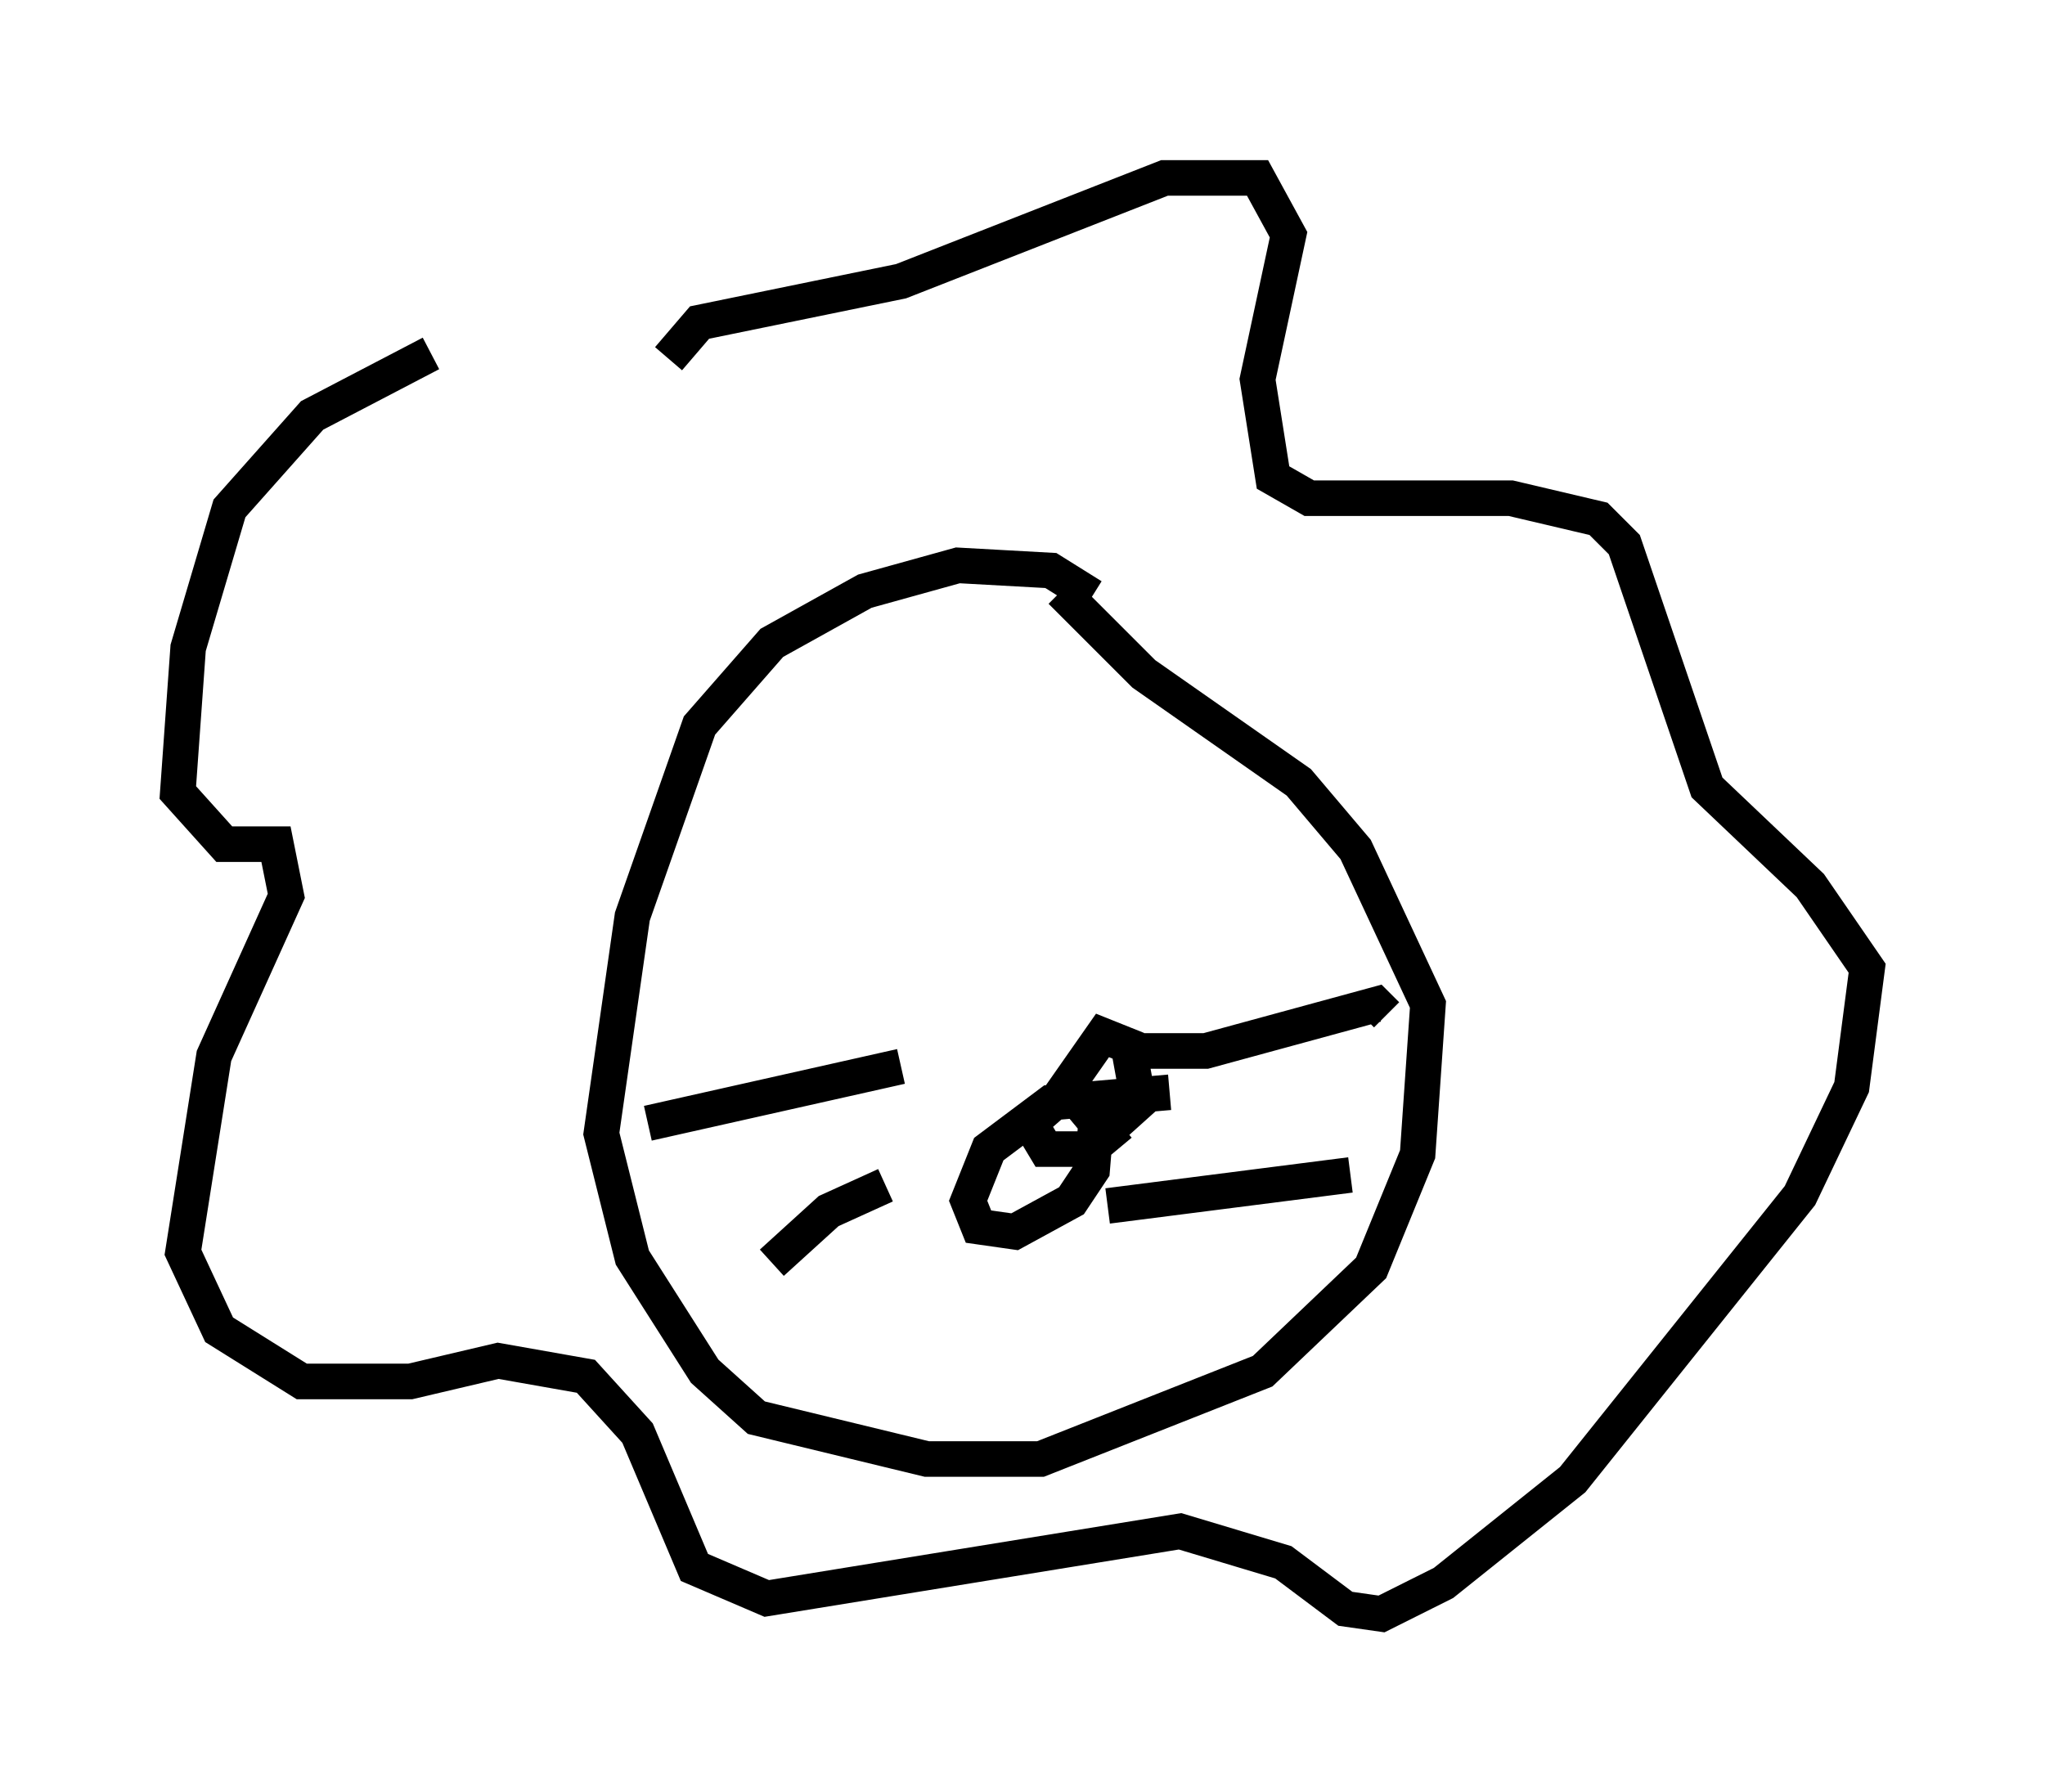 <?xml version="1.0" encoding="utf-8" ?>
<svg baseProfile="full" height="50.38" version="1.1" width="57.497" xmlns="http://www.w3.org/2000/svg" xmlns:ev="http://www.w3.org/2001/xml-events" xmlns:xlink="http://www.w3.org/1999/xlink"><defs /><rect fill="white" height="50.38" width="57.497" x="0" y="0" /><path d="M19.961, 10.229 m-7.844, -0.291 l-3.341, 1.743 -2.324, 2.615 l-1.162, 3.922 -0.291, 4.067 l1.307, 1.453 1.453, 0.0 l0.291, 1.453 -2.034, 4.503 l-0.872, 5.52 1.017, 2.179 l2.324, 1.453 3.05, 0.0 l2.469, -0.581 2.469, 0.436 l1.453, 1.598 1.598, 3.777 l2.034, 0.872 11.62, -1.888 l2.905, 0.872 1.743, 1.307 l1.017, 0.145 1.743, -0.872 l3.631, -2.905 6.391, -7.989 l1.453, -3.05 0.436, -3.341 l-1.598, -2.324 -2.905, -2.76 l-2.324, -6.827 -0.726, -0.726 l-2.469, -0.581 -5.665, 0.0 l-1.017, -0.581 -0.436, -2.76 l0.872, -4.067 -0.872, -1.598 l-2.615, 0.0 -7.408, 2.905 l-5.665, 1.162 -0.872, 1.017 m11.911, 6.682 l-1.162, -0.726 -2.615, -0.145 l-2.615, 0.726 -2.615, 1.453 l-2.034, 2.324 -1.888, 5.374 l-0.872, 6.101 0.872, 3.486 l2.034, 3.196 1.453, 1.307 l4.793, 1.162 3.196, 0.0 l6.246, -2.469 3.05, -2.905 l1.307, -3.196 0.291, -4.212 l-2.034, -4.358 -1.598, -1.888 l-4.358, -3.05 -2.324, -2.324 m-4.503, 13.363 l-7.117, 1.598 m6.682, 1.743 l-1.598, 0.726 -1.598, 1.453 m10.313, -5.955 l1.888, 0.0 4.793, -1.307 l0.291, 0.291 m-7.844, 5.374 l6.827, -0.872 m-5.084, -2.324 l-3.341, 0.291 -1.743, 1.307 l-0.581, 1.453 0.291, 0.726 l1.017, 0.145 1.598, -0.872 l0.581, -0.872 0.145, -1.743 l-0.726, -0.581 -1.162, 1.017 l0.436, 0.726 1.162, 0.0 l1.453, -1.307 -0.291, -1.598 l-0.726, -0.291 -1.017, 1.453 l1.453, 1.743 m-8.57, -10.603 l0.0, 0.0 " fill="none" stroke="black" stroke-width="1" /></svg>